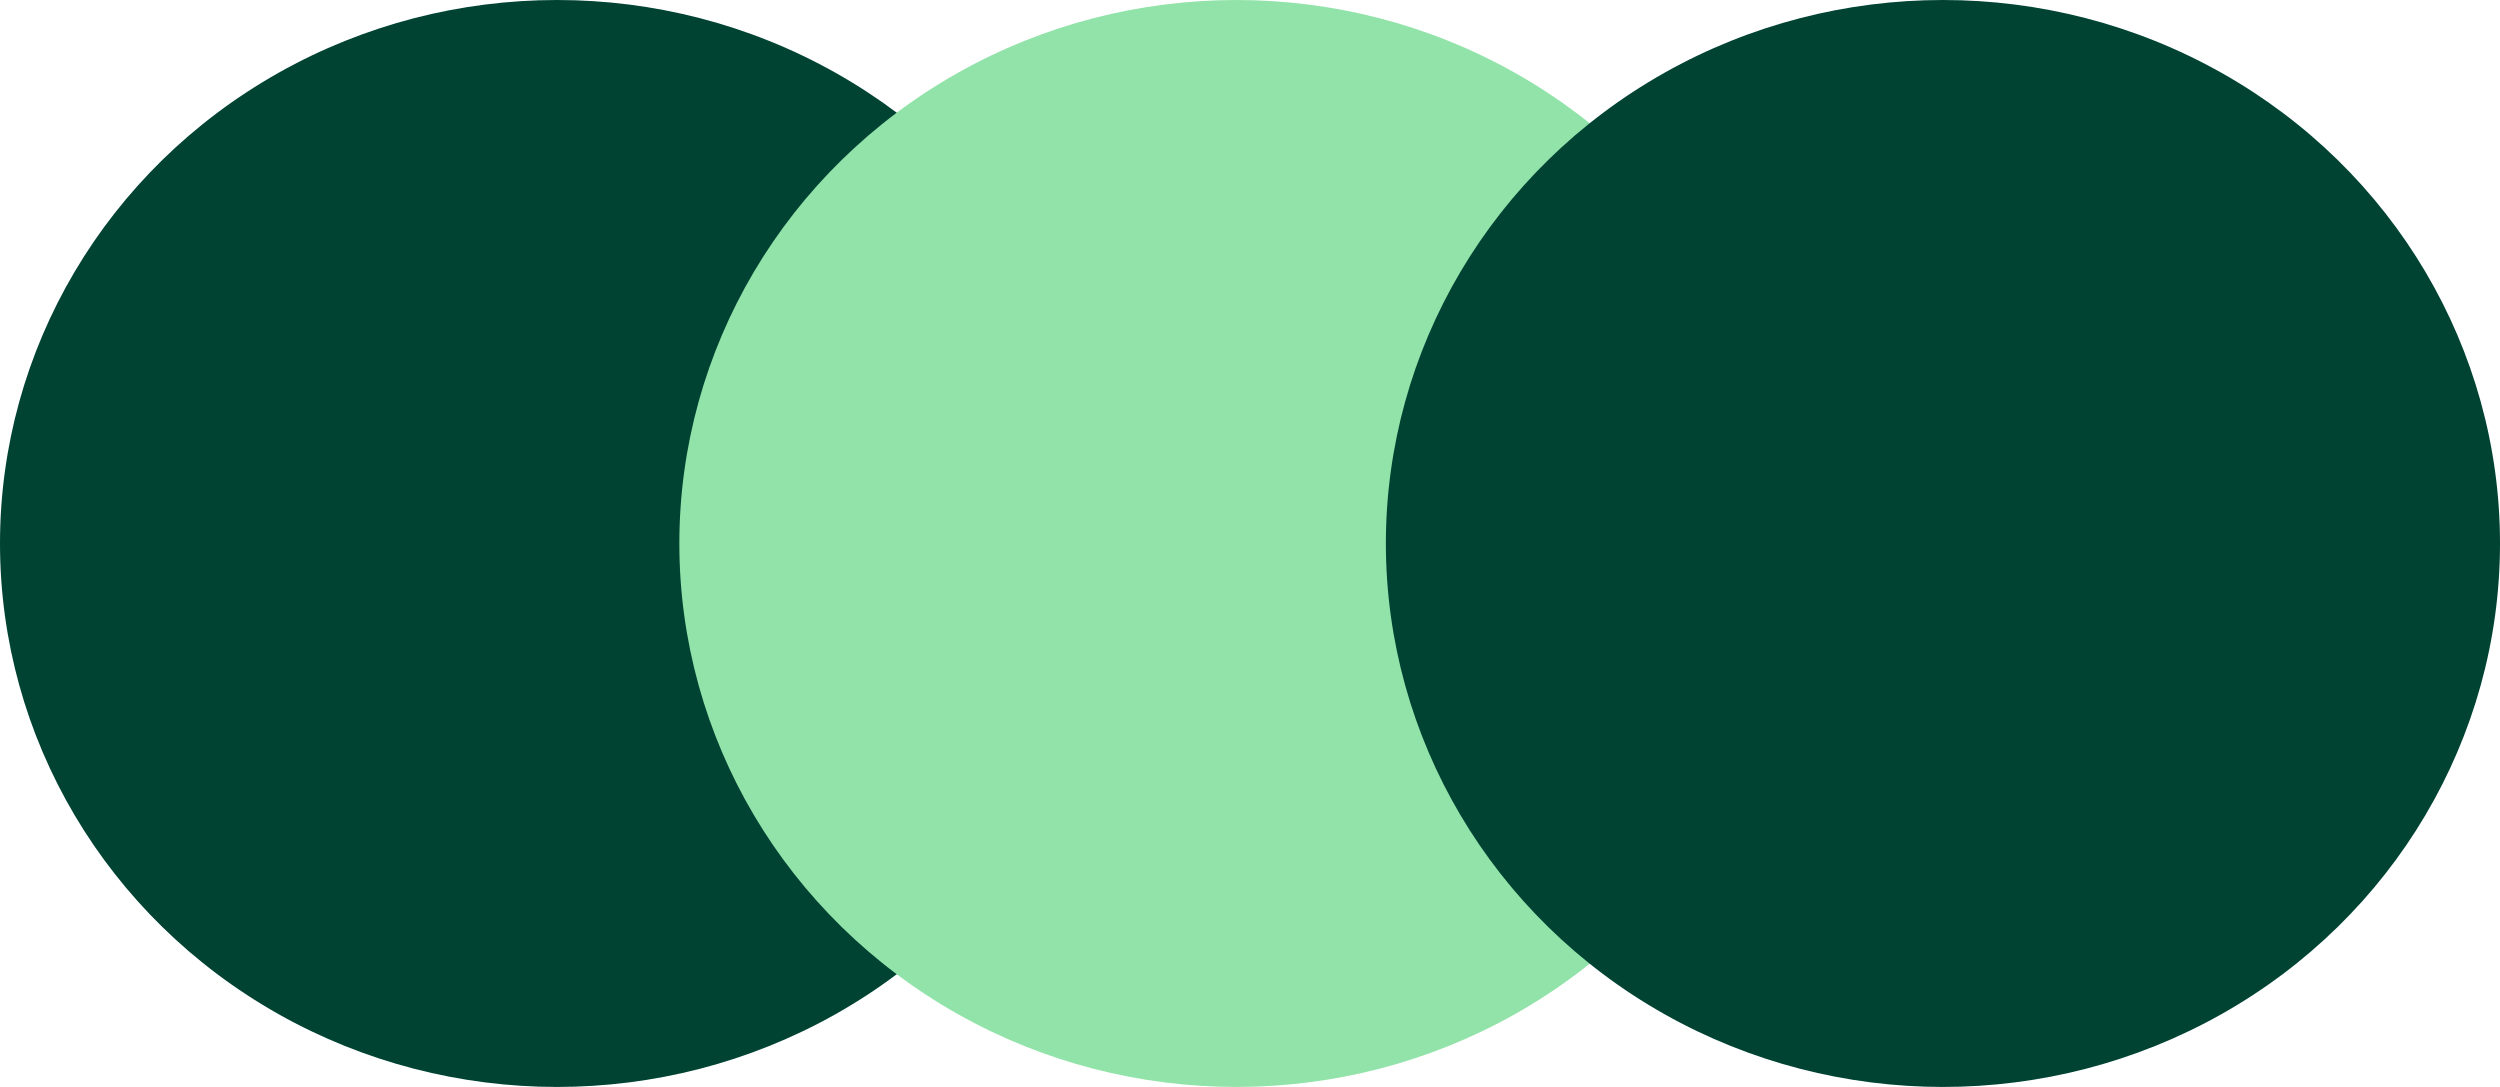 <svg width="92" height="40" viewBox="0 0 92 40" fill="none" xmlns="http://www.w3.org/2000/svg">
<ellipse cx="20.5" cy="20" rx="20.5" ry="20" fill="#004333"/>
<ellipse cx="45.5" cy="20" rx="20.5" ry="20" fill="#92E3A9"/>
<ellipse cx="71.5" cy="20" rx="20.5" ry="20" fill="#004333"/>
</svg>
